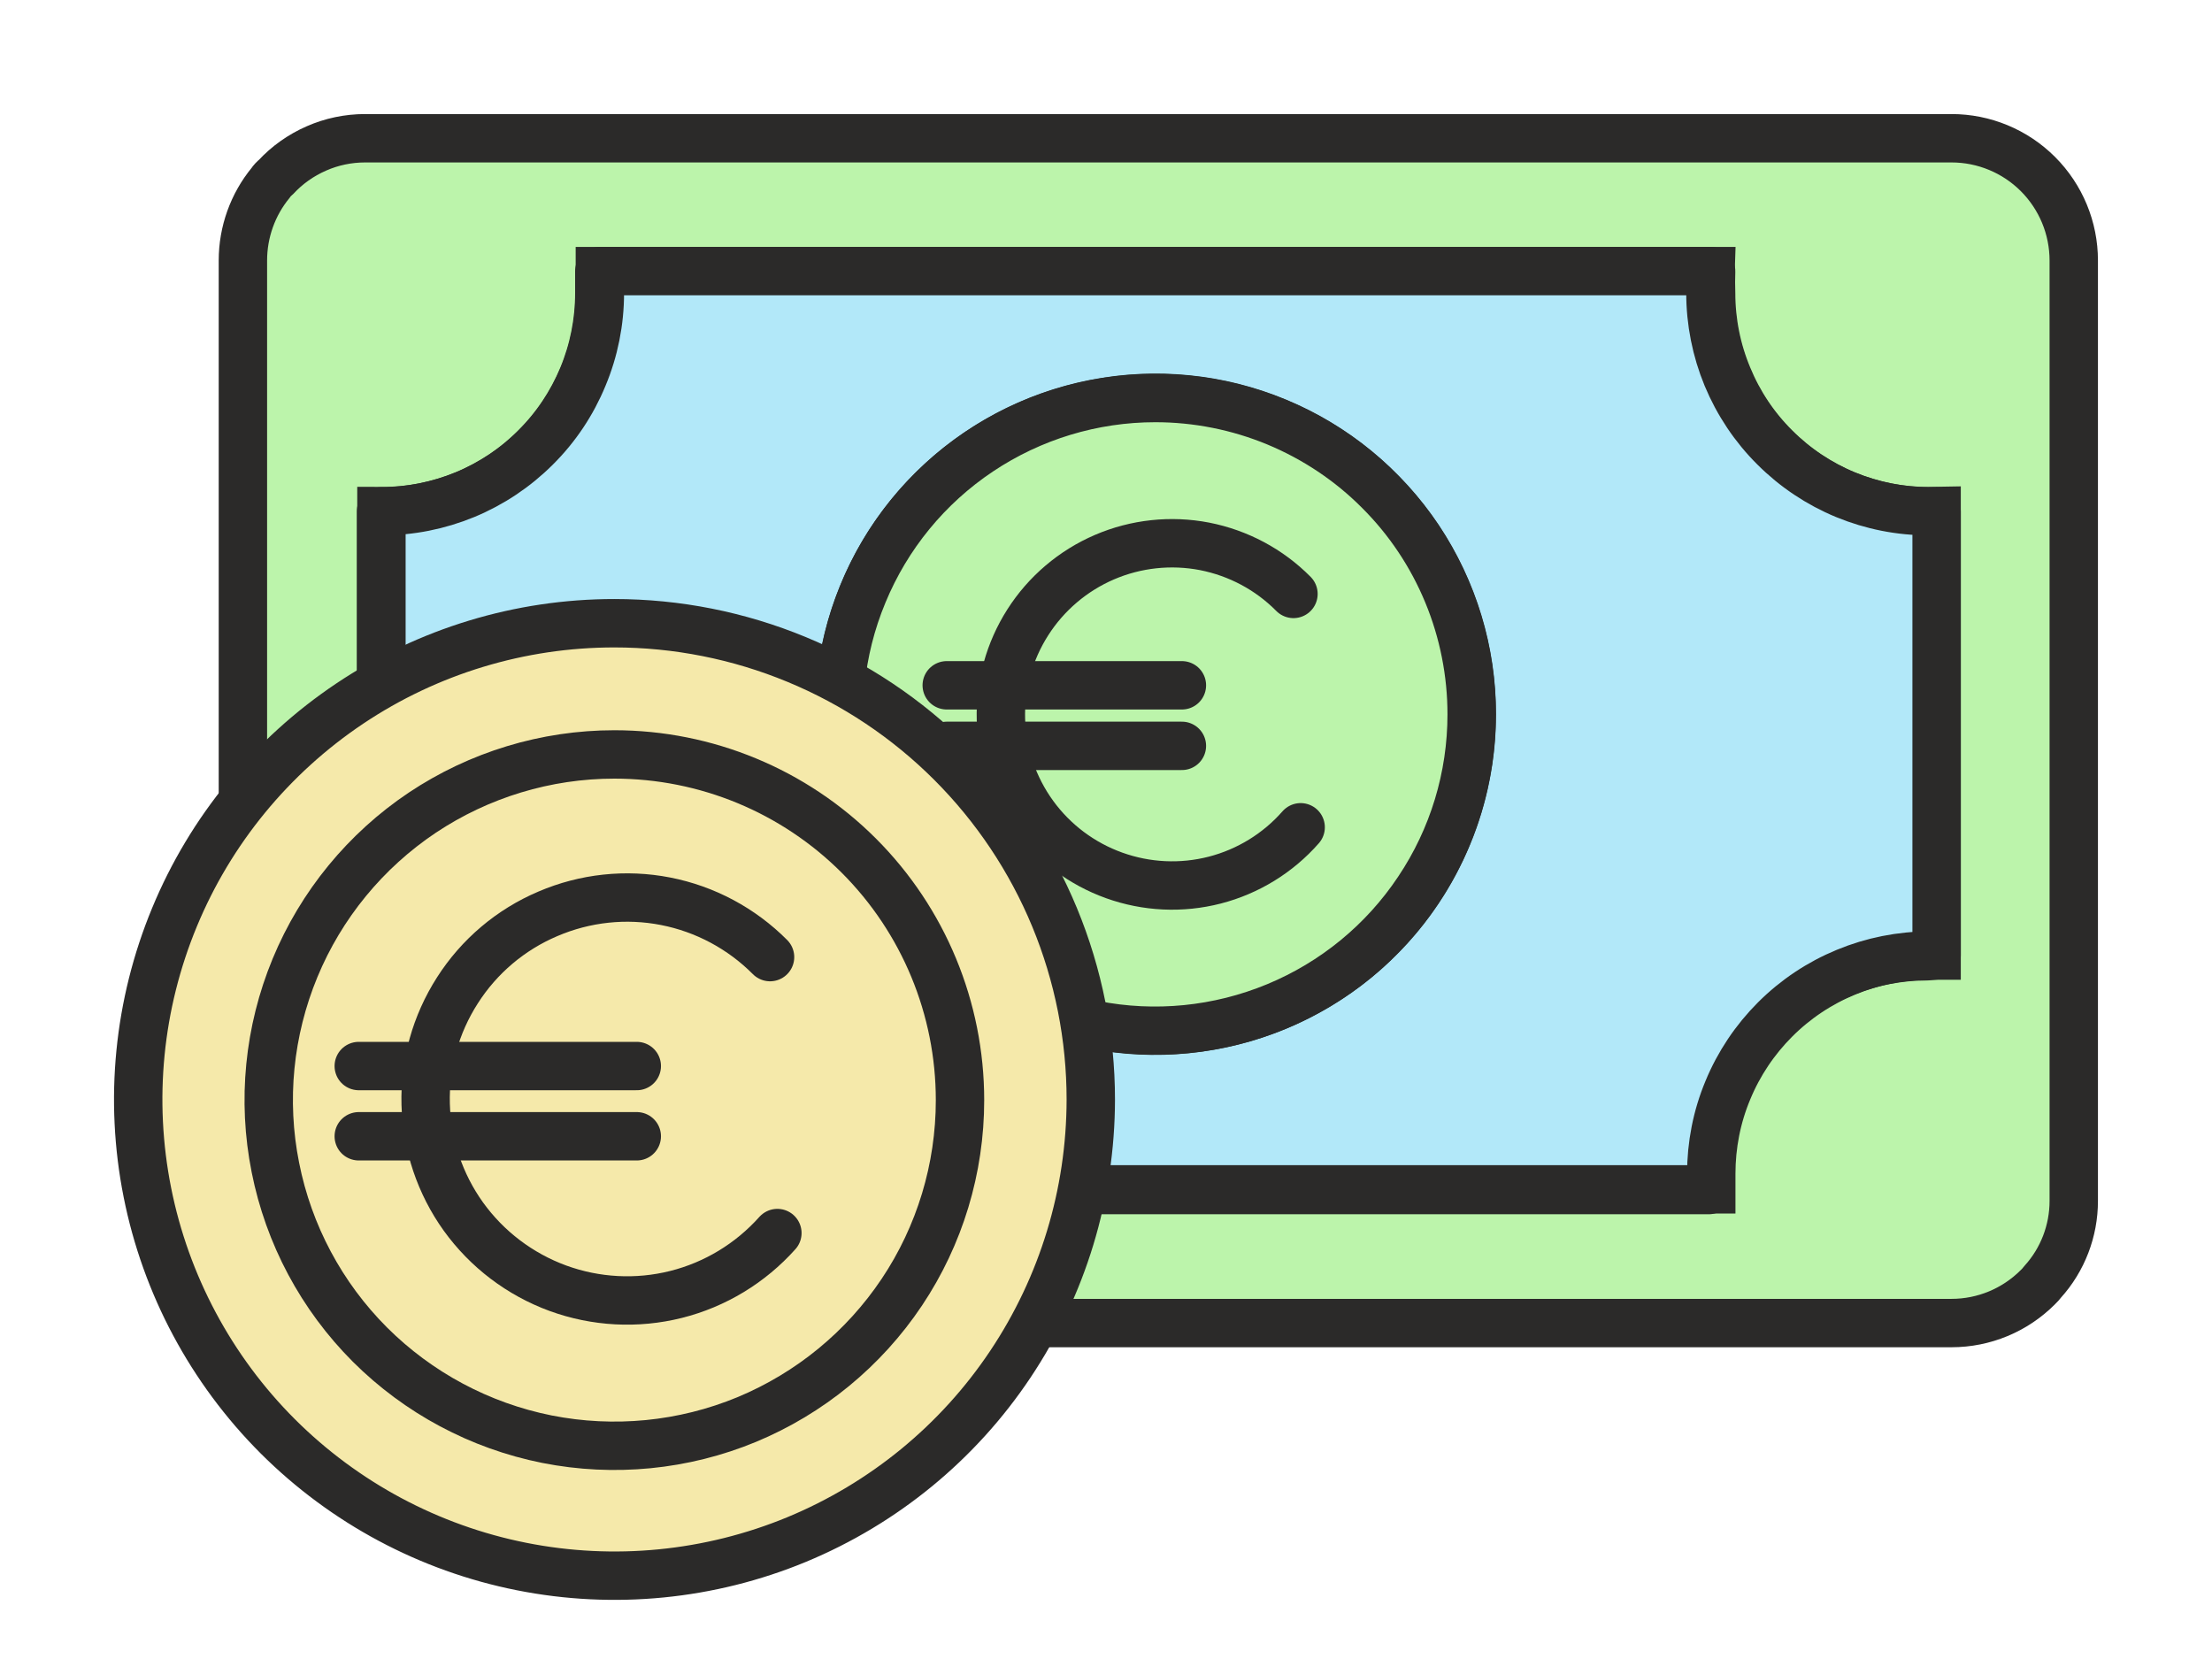 <svg width="16" height="12" viewBox="0 0 16 12" fill="none" xmlns="http://www.w3.org/2000/svg">
<g id="Group 8005">
<g id="&#208;&#161;&#208;&#187;&#208;&#190;&#208;&#185; 2">
<path id="Vector" d="M10.645 5.167C10.645 5.62 10.511 6.062 10.259 6.438C10.008 6.815 9.65 7.108 9.232 7.281C8.814 7.454 8.354 7.5 7.91 7.412C7.466 7.323 7.059 7.105 6.739 6.785C6.419 6.465 6.201 6.057 6.112 5.614C6.024 5.17 6.069 4.71 6.243 4.292C6.416 3.873 6.709 3.516 7.085 3.265C7.462 3.013 7.904 2.879 8.357 2.879C8.657 2.879 8.955 2.938 9.233 3.053C9.51 3.168 9.763 3.336 9.975 3.549C10.188 3.761 10.356 4.013 10.471 4.291C10.586 4.569 10.645 4.867 10.645 5.167V5.167Z" stroke="#B2E8F9" stroke-width="0.35" stroke-miterlimit="10"/>
<path id="Vector_2" d="M14.116 1H2.641C2.519 1 2.399 1.025 2.288 1.074C2.176 1.123 2.076 1.194 1.994 1.283C1.98 1.294 1.968 1.307 1.958 1.322C1.828 1.48 1.757 1.679 1.757 1.884V8.685C1.757 8.92 1.85 9.145 2.016 9.311C2.181 9.476 2.406 9.57 2.641 9.57H14.116C14.35 9.57 14.574 9.477 14.74 9.311C14.753 9.299 14.764 9.286 14.775 9.272C14.92 9.112 15 8.903 15 8.687V1.884C15 1.65 14.907 1.425 14.741 1.259C14.575 1.093 14.35 1 14.116 1ZM13.939 6.917C13.732 6.917 13.526 6.957 13.335 7.037C13.143 7.116 12.969 7.232 12.822 7.378C12.676 7.525 12.559 7.699 12.48 7.89C12.401 8.082 12.36 8.287 12.36 8.494C12.36 8.533 12.36 8.57 12.36 8.608H2.756V3.699C2.963 3.699 3.168 3.658 3.36 3.579C3.551 3.5 3.726 3.384 3.872 3.237C4.019 3.091 4.135 2.917 4.215 2.725C4.294 2.534 4.335 2.328 4.335 2.121C4.335 2.066 4.335 2.013 4.335 1.962H12.377C12.375 2.015 12.375 2.068 12.377 2.121C12.377 2.328 12.418 2.534 12.498 2.725C12.577 2.917 12.693 3.091 12.84 3.237C12.987 3.384 13.161 3.5 13.352 3.579C13.544 3.658 13.749 3.699 13.957 3.699H14.008V6.91L13.939 6.917Z" fill="#BCF4AB" stroke="#2B2A29" stroke-width="0.35" stroke-linecap="round" stroke-linejoin="round"/>
<path id="Vector_3" d="M10.645 5.167C10.645 5.62 10.511 6.062 10.259 6.438C10.008 6.815 9.65 7.108 9.232 7.281C8.814 7.454 8.354 7.5 7.91 7.412C7.466 7.323 7.059 7.105 6.739 6.785C6.419 6.465 6.201 6.057 6.112 5.614C6.024 5.17 6.069 4.71 6.243 4.292C6.416 3.873 6.709 3.516 7.085 3.265C7.462 3.013 7.904 2.879 8.357 2.879C8.657 2.879 8.955 2.938 9.233 3.053C9.51 3.168 9.763 3.336 9.975 3.549C10.188 3.761 10.356 4.013 10.471 4.291C10.586 4.569 10.645 4.867 10.645 5.167V5.167Z" stroke="#B2E8F9" stroke-width="0.35" stroke-miterlimit="10"/>
<path id="Vector_4" d="M13.951 3.697C13.744 3.698 13.539 3.657 13.347 3.578C13.156 3.499 12.982 3.383 12.835 3.236C12.688 3.09 12.572 2.916 12.492 2.724C12.413 2.533 12.372 2.327 12.372 2.12C12.37 2.067 12.37 2.014 12.372 1.961H4.339C4.339 2.012 4.339 2.065 4.339 2.12C4.339 2.327 4.298 2.533 4.218 2.724C4.139 2.916 4.023 3.09 3.876 3.236C3.729 3.383 3.555 3.499 3.364 3.578C3.172 3.657 2.967 3.698 2.759 3.697V8.603H12.378C12.378 8.566 12.378 8.529 12.378 8.49C12.378 8.283 12.418 8.077 12.498 7.886C12.577 7.694 12.694 7.52 12.84 7.374C12.987 7.227 13.161 7.111 13.353 7.032C13.544 6.953 13.749 6.912 13.957 6.912H14.008V3.696L13.951 3.697ZM8.358 7.454C7.905 7.454 7.463 7.319 7.087 7.068C6.71 6.816 6.417 6.459 6.244 6.041C6.071 5.622 6.025 5.162 6.114 4.718C6.202 4.274 6.42 3.867 6.741 3.547C7.061 3.227 7.469 3.009 7.913 2.921C8.357 2.833 8.817 2.878 9.235 3.052C9.653 3.225 10.01 3.519 10.262 3.895C10.513 4.272 10.647 4.714 10.646 5.167C10.646 5.467 10.587 5.765 10.472 6.042C10.357 6.32 10.189 6.572 9.976 6.784C9.764 6.997 9.511 7.165 9.234 7.28C8.956 7.395 8.659 7.454 8.358 7.454Z" fill="#B2E8F9" stroke="#2B2A29" stroke-width="0.35" stroke-miterlimit="10"/>
<path id="Vector_5" d="M10.645 5.167C10.645 5.62 10.511 6.062 10.259 6.438C10.008 6.815 9.65 7.108 9.232 7.281C8.814 7.454 8.354 7.5 7.91 7.412C7.466 7.323 7.059 7.105 6.739 6.785C6.419 6.465 6.201 6.057 6.112 5.614C6.024 5.17 6.069 4.71 6.243 4.292C6.416 3.873 6.709 3.516 7.085 3.265C7.462 3.013 7.904 2.879 8.357 2.879C8.657 2.879 8.955 2.938 9.233 3.053C9.51 3.168 9.763 3.336 9.975 3.549C10.188 3.761 10.356 4.013 10.471 4.291C10.586 4.569 10.645 4.867 10.645 5.167Z" fill="#BCF4AB" stroke="#2B2A29" stroke-width="0.35" stroke-linecap="round" stroke-linejoin="round"/>
<path id="Vector_6" d="M7.89 7.954C7.889 8.636 7.687 9.301 7.308 9.868C6.93 10.434 6.392 10.875 5.762 11.136C5.133 11.396 4.44 11.464 3.772 11.331C3.104 11.198 2.491 10.87 2.009 10.389C1.527 9.907 1.199 9.293 1.066 8.625C0.933 7.957 1.001 7.265 1.262 6.635C1.522 6.006 1.964 5.468 2.53 5.089C3.096 4.71 3.762 4.508 4.443 4.508C4.896 4.508 5.344 4.597 5.762 4.77C6.181 4.943 6.561 5.197 6.881 5.517C7.201 5.837 7.455 6.217 7.628 6.635C7.801 7.053 7.89 7.502 7.89 7.954Z" fill="#F5E9AA" stroke="#2B2A29" stroke-width="0.35" stroke-linecap="round" stroke-linejoin="round"/>
<path id="Vector_7" d="M9.408 5.984C9.244 6.171 9.027 6.304 8.787 6.366C8.546 6.428 8.293 6.416 8.059 6.332C7.825 6.248 7.622 6.096 7.476 5.895C7.33 5.694 7.248 5.453 7.24 5.205C7.233 4.957 7.3 4.712 7.434 4.502C7.567 4.293 7.761 4.128 7.989 4.03C8.217 3.932 8.47 3.905 8.713 3.952C8.957 4 9.181 4.119 9.356 4.296" stroke="#2B2A29" stroke-width="0.35" stroke-linecap="round" stroke-linejoin="round"/>
<path id="Vector_8" d="M6.848 4.957H8.549" stroke="#2B2A29" stroke-width="0.35" stroke-linecap="round" stroke-linejoin="round"/>
<path id="Vector_9" d="M6.848 5.395H8.549" stroke="#2B2A29" stroke-width="0.35" stroke-linecap="round" stroke-linejoin="round"/>
<path id="Vector_10" d="M5.623 8.919C5.428 9.137 5.173 9.292 4.89 9.363C4.607 9.434 4.309 9.418 4.035 9.318C3.76 9.217 3.523 9.037 3.352 8.8C3.182 8.563 3.087 8.28 3.079 7.988C3.071 7.696 3.151 7.409 3.309 7.163C3.466 6.917 3.694 6.724 3.963 6.61C4.231 6.495 4.528 6.463 4.814 6.519C5.101 6.575 5.364 6.716 5.57 6.923" stroke="#2B2A29" stroke-width="0.35" stroke-linecap="round" stroke-linejoin="round"/>
<path id="Vector_11" d="M2.595 7.711H4.606" stroke="#2B2A29" stroke-width="0.35" stroke-linecap="round" stroke-linejoin="round"/>
<path id="Vector_12" d="M2.595 8.219H4.606" stroke="#2B2A29" stroke-width="0.35" stroke-linecap="round" stroke-linejoin="round"/>
<path id="Vector_13" d="M6.944 7.958C6.944 8.452 6.798 8.936 6.523 9.347C6.248 9.758 5.858 10.078 5.401 10.268C4.944 10.457 4.441 10.506 3.956 10.41C3.471 10.313 3.026 10.075 2.676 9.726C2.326 9.376 2.088 8.93 1.992 8.445C1.895 7.96 1.945 7.458 2.134 7.001C2.323 6.544 2.644 6.153 3.055 5.878C3.466 5.604 3.949 5.457 4.444 5.457C5.107 5.457 5.743 5.72 6.212 6.189C6.681 6.658 6.944 7.294 6.944 7.958V7.958Z" stroke="#2B2A29" stroke-width="0.35" stroke-linecap="round" stroke-linejoin="round"/>
</g>
</g>
</svg>
